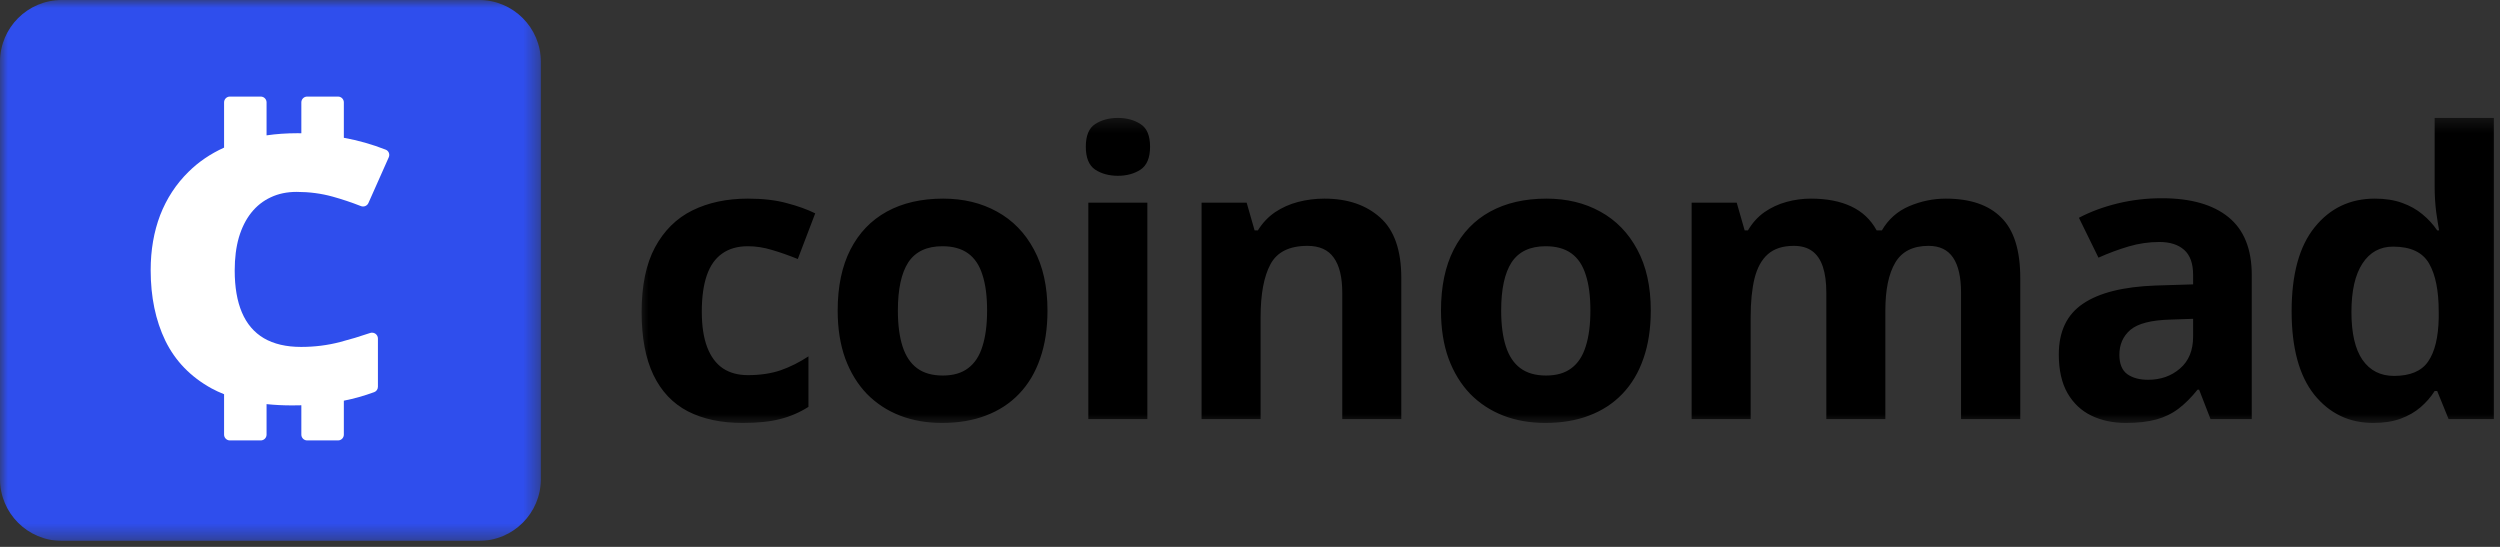 <svg width="160" height="35" viewBox="0 0 160 35" fill="none" xmlns="http://www.w3.org/2000/svg">
<rect x="0" y="0" width="160" height="35" fill="#333333" stroke="none"/>
<g id="Frame" clip-path="url(#clip0_21_1268)">
<g id="Mask group">
<mask id="mask0_21_1268" style="mask-type:luminance" maskUnits="userSpaceOnUse" x="0" y="0" width="35" height="35">
<g id="Group">
<path id="Vector" d="M34.615 0H0V34.615H34.615V0Z" fill="white"/>
</g>
</mask>
<g mask="url(#mask0_21_1268)">
<g id="Group_2">
<path id="Vector_2" d="M30.659 0H3.956C1.771 0 0 1.771 0 3.956V30.659C0 32.844 1.771 34.615 3.956 34.615H30.659C32.844 34.615 34.615 32.844 34.615 30.659V3.956C34.615 1.771 32.844 0 30.659 0Z" fill="#2F4EED"/>
<path id="Vector_3" d="M14.341 6.552C14.341 6.347 14.507 6.181 14.711 6.181H16.689C16.894 6.181 17.06 6.347 17.06 6.552V8.663C17.683 8.572 18.341 8.526 19.034 8.526C19.117 8.526 19.201 8.527 19.286 8.529V6.552C19.286 6.347 19.452 6.181 19.657 6.181H21.635C21.839 6.181 22.006 6.347 22.006 6.552V8.819C22.919 8.983 23.812 9.236 24.684 9.578C24.878 9.653 24.965 9.876 24.881 10.066L23.579 12.994C23.497 13.178 23.283 13.263 23.096 13.189C22.499 12.954 21.895 12.752 21.286 12.583C20.562 12.382 19.793 12.281 18.981 12.281C18.363 12.281 17.811 12.397 17.325 12.629C16.84 12.853 16.425 13.182 16.08 13.614C15.736 14.047 15.471 14.576 15.286 15.202C15.109 15.82 15.021 16.523 15.021 17.311C15.021 18.378 15.175 19.274 15.484 20C15.793 20.727 16.261 21.275 16.888 21.646C17.524 22.017 18.319 22.203 19.272 22.203C20.138 22.203 20.968 22.098 21.763 21.89C22.402 21.724 23.043 21.531 23.688 21.311C23.931 21.228 24.187 21.408 24.187 21.665V24.753C24.187 24.907 24.093 25.044 23.949 25.097C23.313 25.33 22.665 25.512 22.006 25.644V27.816C22.006 28.021 21.839 28.187 21.635 28.187H19.657C19.452 28.187 19.286 28.021 19.286 27.816V25.938C19.094 25.943 18.899 25.946 18.703 25.946C18.127 25.946 17.579 25.919 17.06 25.864V27.816C17.06 28.021 16.894 28.187 16.689 28.187H14.711C14.507 28.187 14.341 28.021 14.341 27.816V25.23C14.059 25.119 13.791 24.994 13.537 24.857C12.204 24.123 11.219 23.107 10.583 21.808C9.956 20.51 9.643 19.004 9.643 17.288C9.643 16.006 9.846 14.831 10.252 13.765C10.667 12.699 11.272 11.775 12.067 10.995C12.705 10.362 13.463 9.846 14.341 9.447V6.552Z" fill="white"/>
</g>
</g>
</g>
<g id="Clip path group">
<mask id="mask1_21_1268" style="mask-type:luminance" maskUnits="userSpaceOnUse" x="40" y="7" width="120" height="21">
<g id="clip0_18_242">
<path id="Vector_4" d="M160 7.372H40.769V27.244H160V7.372Z" fill="white"/>
</g>
</mask>
<g mask="url(#mask1_21_1268)">
<g id="Group_3">
<path id="Vector_5" d="M47.529 27.069C46.158 27.069 44.99 26.821 44.023 26.325C43.057 25.822 42.322 25.045 41.819 23.997C41.315 22.948 41.063 21.606 41.063 19.971C41.063 18.278 41.348 16.899 41.918 15.834C42.496 14.76 43.293 13.972 44.309 13.468C45.332 12.964 46.517 12.712 47.864 12.712C48.822 12.712 49.647 12.807 50.341 12.997C51.043 13.179 51.654 13.398 52.174 13.654L51.059 16.577C50.465 16.337 49.911 16.143 49.4 15.995C48.888 15.838 48.375 15.759 47.864 15.759C47.203 15.759 46.654 15.916 46.216 16.23C45.779 16.536 45.452 16.998 45.238 17.617C45.023 18.237 44.915 19.013 44.915 19.946C44.915 20.863 45.031 21.622 45.262 22.225C45.493 22.828 45.828 23.278 46.266 23.575C46.703 23.864 47.236 24.009 47.864 24.009C48.648 24.009 49.346 23.906 49.957 23.699C50.568 23.485 51.163 23.187 51.741 22.807V26.04C51.163 26.404 50.556 26.664 49.92 26.821C49.292 26.986 48.495 27.069 47.529 27.069ZM67.039 19.872C67.039 21.028 66.882 22.052 66.568 22.944C66.263 23.836 65.813 24.591 65.218 25.21C64.632 25.822 63.922 26.284 63.087 26.598C62.261 26.912 61.328 27.069 60.288 27.069C59.313 27.069 58.418 26.912 57.6 26.598C56.791 26.284 56.085 25.822 55.482 25.21C54.887 24.591 54.425 23.836 54.095 22.944C53.773 22.052 53.611 21.028 53.611 19.872C53.611 18.336 53.884 17.035 54.429 15.97C54.974 14.905 55.75 14.095 56.758 13.542C57.765 12.989 58.967 12.712 60.362 12.712C61.659 12.712 62.806 12.989 63.806 13.542C64.814 14.095 65.602 14.905 66.172 15.97C66.75 17.035 67.039 18.336 67.039 19.872ZM57.464 19.872C57.464 20.78 57.563 21.544 57.761 22.163C57.959 22.783 58.269 23.249 58.69 23.563C59.111 23.877 59.66 24.034 60.338 24.034C61.007 24.034 61.547 23.877 61.96 23.563C62.382 23.249 62.687 22.783 62.877 22.163C63.075 21.544 63.174 20.78 63.174 19.872C63.174 18.955 63.075 18.195 62.877 17.593C62.687 16.982 62.382 16.523 61.96 16.218C61.539 15.912 60.99 15.759 60.313 15.759C59.313 15.759 58.587 16.102 58.133 16.787C57.687 17.473 57.464 18.501 57.464 19.872ZM73.431 12.972V26.821H69.653V12.972H73.431ZM71.548 7.547C72.11 7.547 72.593 7.679 72.997 7.943C73.402 8.199 73.604 8.682 73.604 9.393C73.604 10.094 73.402 10.582 72.997 10.854C72.593 11.118 72.11 11.251 71.548 11.251C70.978 11.251 70.491 11.118 70.087 10.854C69.69 10.582 69.492 10.094 69.492 9.393C69.492 8.682 69.69 8.199 70.087 7.943C70.491 7.679 70.978 7.547 71.548 7.547ZM84.765 12.712C86.243 12.712 87.433 13.117 88.333 13.926C89.233 14.727 89.683 16.015 89.683 17.791V26.821H85.905V18.732C85.905 17.741 85.724 16.994 85.36 16.49C85.005 15.986 84.443 15.735 83.675 15.735C82.519 15.735 81.731 16.127 81.31 16.911C80.888 17.696 80.678 18.827 80.678 20.305V26.821H76.9V12.972H79.786L80.294 14.744H80.504C80.802 14.265 81.169 13.877 81.607 13.579C82.053 13.282 82.544 13.063 83.081 12.923C83.626 12.782 84.187 12.712 84.765 12.712ZM105.65 19.872C105.65 21.028 105.493 22.052 105.18 22.944C104.874 23.836 104.424 24.591 103.829 25.21C103.243 25.822 102.533 26.284 101.698 26.598C100.873 26.912 99.94 27.069 98.899 27.069C97.925 27.069 97.029 26.912 96.212 26.598C95.402 26.284 94.696 25.822 94.093 25.21C93.499 24.591 93.036 23.836 92.706 22.944C92.384 22.052 92.223 21.028 92.223 19.872C92.223 18.336 92.495 17.035 93.04 15.97C93.585 14.905 94.362 14.095 95.369 13.542C96.376 12.989 97.578 12.712 98.974 12.712C100.27 12.712 101.418 12.989 102.417 13.542C103.425 14.095 104.213 14.905 104.783 15.97C105.361 17.035 105.65 18.336 105.65 19.872ZM96.075 19.872C96.075 20.78 96.174 21.544 96.373 22.163C96.57 22.783 96.88 23.249 97.302 23.563C97.723 23.877 98.272 24.034 98.949 24.034C99.618 24.034 100.159 23.877 100.572 23.563C100.993 23.249 101.298 22.783 101.488 22.163C101.687 21.544 101.785 20.78 101.785 19.872C101.785 18.955 101.687 18.195 101.488 17.593C101.298 16.982 100.993 16.523 100.572 16.218C100.15 15.912 99.601 15.759 98.924 15.759C97.925 15.759 97.198 16.102 96.744 16.787C96.298 17.473 96.075 18.501 96.075 19.872ZM124.528 12.712C126.097 12.712 127.282 13.117 128.083 13.926C128.893 14.727 129.297 16.015 129.297 17.791V26.821H125.507V18.732C125.507 17.741 125.338 16.994 124.999 16.49C124.66 15.986 124.136 15.735 123.426 15.735C122.427 15.735 121.716 16.094 121.295 16.812C120.874 17.522 120.663 18.542 120.663 19.872V26.821H116.885V18.732C116.885 18.072 116.811 17.518 116.663 17.072C116.514 16.626 116.287 16.292 115.982 16.069C115.676 15.846 115.283 15.735 114.804 15.735C114.102 15.735 113.549 15.912 113.145 16.267C112.748 16.614 112.463 17.13 112.29 17.816C112.125 18.493 112.042 19.323 112.042 20.305V26.821H108.264V12.972H111.15L111.658 14.744H111.869C112.15 14.265 112.5 13.877 112.922 13.579C113.351 13.282 113.822 13.063 114.334 12.923C114.846 12.782 115.366 12.712 115.895 12.712C116.91 12.712 117.769 12.877 118.471 13.208C119.181 13.538 119.726 14.05 120.106 14.744H120.441C120.853 14.034 121.435 13.517 122.187 13.195C122.947 12.873 123.727 12.712 124.528 12.712ZM138.352 12.687C140.211 12.687 141.635 13.092 142.626 13.901C143.617 14.711 144.112 15.941 144.112 17.593V26.821H141.474L140.743 24.938H140.644C140.247 25.433 139.843 25.838 139.43 26.152C139.017 26.466 138.542 26.697 138.006 26.846C137.469 26.994 136.816 27.069 136.048 27.069C135.231 27.069 134.496 26.912 133.843 26.598C133.2 26.284 132.692 25.805 132.32 25.161C131.948 24.509 131.763 23.683 131.763 22.684C131.763 21.214 132.279 20.132 133.311 19.438C134.343 18.736 135.892 18.348 137.956 18.274L140.359 18.2V17.593C140.359 16.866 140.169 16.333 139.789 15.995C139.409 15.656 138.881 15.487 138.203 15.487C137.535 15.487 136.878 15.582 136.234 15.772C135.59 15.962 134.946 16.201 134.302 16.49L133.051 13.938C133.786 13.55 134.608 13.245 135.516 13.022C136.432 12.799 137.378 12.687 138.352 12.687ZM140.359 20.404L138.897 20.454C137.675 20.487 136.825 20.706 136.346 21.11C135.875 21.515 135.64 22.048 135.64 22.708C135.64 23.286 135.809 23.699 136.147 23.947C136.486 24.186 136.928 24.306 137.473 24.306C138.282 24.306 138.963 24.067 139.517 23.588C140.078 23.109 140.359 22.428 140.359 21.544V20.404ZM151.892 27.069C150.347 27.069 149.088 26.466 148.113 25.26C147.148 24.046 146.664 22.267 146.664 19.921C146.664 17.551 147.155 15.759 148.138 14.545C149.121 13.323 150.405 12.712 151.991 12.712C152.652 12.712 153.233 12.803 153.737 12.985C154.241 13.166 154.675 13.41 155.038 13.716C155.41 14.021 155.723 14.364 155.98 14.744H156.103C156.053 14.479 155.992 14.091 155.917 13.579C155.852 13.059 155.818 12.526 155.818 11.981V7.547H159.609V26.821H156.71L155.98 25.025H155.818C155.579 25.404 155.277 25.751 154.914 26.065C154.559 26.371 154.133 26.614 153.638 26.796C153.143 26.978 152.561 27.069 151.892 27.069ZM153.217 24.058C154.249 24.058 154.976 23.753 155.397 23.142C155.827 22.523 156.053 21.593 156.078 20.355V19.946C156.078 18.6 155.872 17.572 155.459 16.862C155.047 16.143 154.278 15.784 153.155 15.784C152.321 15.784 151.668 16.143 151.198 16.862C150.727 17.58 150.492 18.617 150.492 19.971C150.492 21.325 150.727 22.345 151.198 23.03C151.677 23.716 152.35 24.058 153.217 24.058Z" fill="black"/>
</g>
</g>
</g>
</g>
<defs>
<clipPath id="clip0_21_1268">
<rect width="160" height="34.615" fill="white"/>
</clipPath>
</defs>
</svg>

